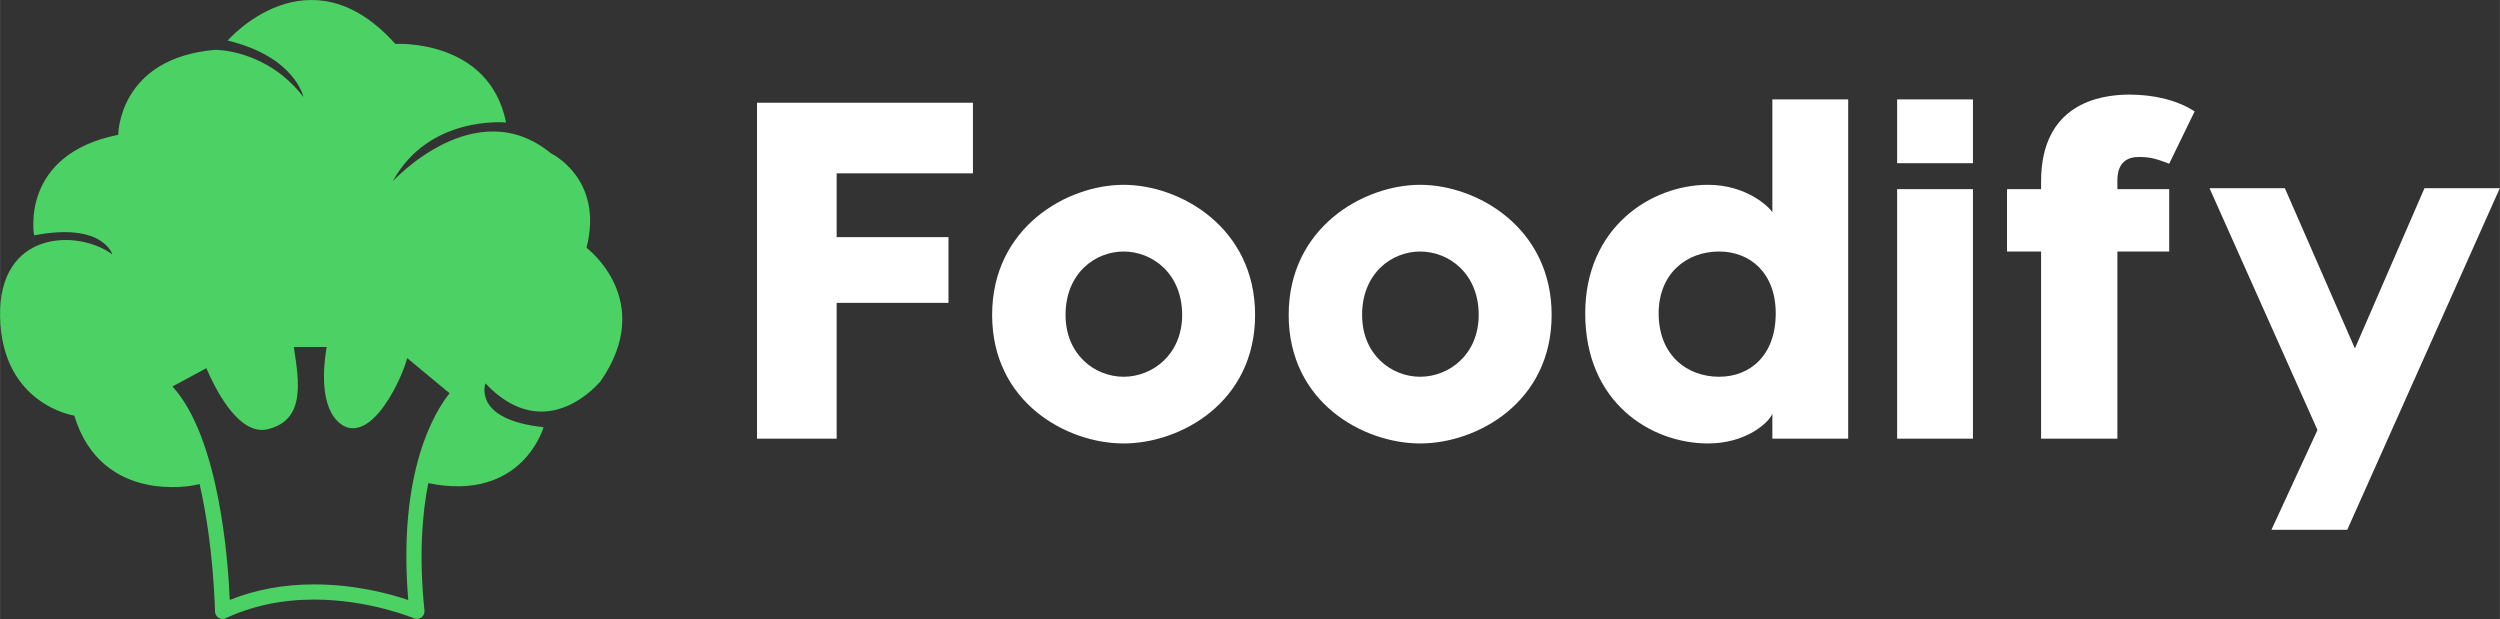 <?xml version="1.0" encoding="UTF-8"?>
<svg class="css-1j8o68f" width="479.7" height="118.81" viewBox="0 0 369.89 91.617" xmlns="http://www.w3.org/2000/svg">
<rect x="0" y="0" width="369.89" height="91.617" fill="#333333" stroke="none"/>
<g transform="matrix(1.023 0 0 1.023 -4.804 -4.723)" fill="#4cd264" featurekey="Df7oLJ-0">
<path d="m37.924 91.389c3.71-1.492 7.809-2.247 12.201-2.247 6.031 0 11.101 1.409 13.61 2.26-1.532-18.562 3.841-27.24 5.979-29.906l-6.134-5.089c-0.385 1.488-1.132 3.089-1.582 3.979-1.164 2.305-3.527 6.169-6.271 6.169-0.602 0-1.169-0.191-1.683-0.559-3.203-2.32-2.59-8.402-2.108-11.192h-4.757c0.834 5.246 1.607 10.605-3.775 11.893-0.275 0.065-0.559 0.097-0.839 0.097-3.812 0-6.869-6.201-8.029-8.929l-4.902 2.651c6.787 7.425 8.055 25.318 8.29 30.873m-16.985-49.972s-1.339-4.694-11.321-2.759c0 0-2.151-11.68 12.173-14.546 0 0-0.014-11.071 13.998-12.29 0 0 7.431-0.122 12.79 6.823 0 0-1.226-5.843-10.97-8.159 0 0 11.701-13.525 24.254 0.481 0 0 13.579-0.814 16.02 11.368 0 0-11.133-1.121-16.387 8.496 0 0 11.942-13.037 22.901-4.022 0 0 7.68 3.651 5.118 13.646 0 0 10.114 7.55 2.075 19.247 0 0-7.802 9.747-16.692 0.366 0 0-1.953 5.239 8.407 6.336 0 0-3.041 10.872-16.674 8.094-0.92 4.591-1.349 10.639-0.553 18.427 0.04 0.389-0.129 0.763-0.443 0.994-0.312 0.232-0.721 0.277-1.081 0.129-0.062-0.028-6.442-2.711-14.43-2.711-4.672 0-8.972 0.906-12.779 2.693-0.149 0.068-0.308 0.108-0.467 0.108-0.203 0-0.403-0.062-0.582-0.174-0.315-0.194-0.512-0.536-0.514-0.911-3e-3 -0.155-0.18-9.575-2.23-18.423-0.496 0.101-0.765 0.162-0.765 0.162s-13.411 2.905-17.359-10.061c0 0-10.43-1.562-10.728-14.228-0.3-12.666 11.324-12.739 16.239-9.086" xmlns="http://www.w3.org/2000/svg"/>
<rect x="4.694" y="4.615" width="90" height="89.519" fill="none" xmlns="http://www.w3.org/2000/svg"/>
</g>
<g transform="matrix(3.55 0 0 3.55 107.74 -6.095)" fill="#fff" featurekey="Ua4uQk-0">
<path d="m10.2 8.94h-5.68v2.66h4.66v2.74h-4.66v5.66h-3.32v-14h9v2.94zm6.28 0.48c2.36 0 5.48 1.78 5.48 5.42 0 3.66-3.12 5.36-5.48 5.36s-5.48-1.7-5.48-5.36c0-3.64 3.12-5.42 5.48-5.42zm0 2.78c-1.2 0-2.42 0.92-2.42 2.64 0 1.66 1.22 2.58 2.42 2.58s2.44-0.92 2.44-2.58c0-1.72-1.24-2.64-2.44-2.64zm12.36-2.78c2.36 0 5.48 1.78 5.48 5.42 0 3.66-3.12 5.36-5.48 5.36s-5.48-1.7-5.48-5.36c0-3.64 3.12-5.42 5.48-5.42zm0 2.78c-1.2 0-2.42 0.92-2.42 2.64 0 1.66 1.22 2.58 2.42 2.58s2.44-0.92 2.44-2.58c0-1.72-1.24-2.64-2.44-2.64zm14.68-6.34h3.16v5.08 9.06h-3.16v-1.04c-0.14 0.36-1.08 1.24-2.68 1.24-2.38 0-5.12-1.7-5.12-5.42 0-3.58 2.74-5.36 5.12-5.36 1.6 0 2.54 0.92 2.68 1.14v-4.7zm-2.22 11.56c1.3 0 2.36-0.9 2.36-2.64 0-1.68-1.06-2.58-2.36-2.58-1.36 0-2.52 0.92-2.52 2.58 0 1.72 1.16 2.64 2.52 2.64zm10.58-11.56v2.66h-3.16v-2.66h3.16zm0 3.74v10.4h-3.16v-10.4h3.16zm6.9-1.34c-0.9 0-0.88 0.82-0.88 1.02v0.32h2.16v2.6h-2.16v7.8h-3.18v-7.8h-1.42v-2.6h1.42v-0.32c0-3.22 2.42-3.62 3.68-3.62 1 0 1.98 0.22 2.72 0.7l-1.06 2.18c-0.58-0.22-0.8-0.28-1.28-0.28zm11.92 1.3h3.14l-6.36 14.24h-3.16l1.92-4.16-4.5-10.08h3.14l2.92 6.68z"/>
</g>
</svg>
